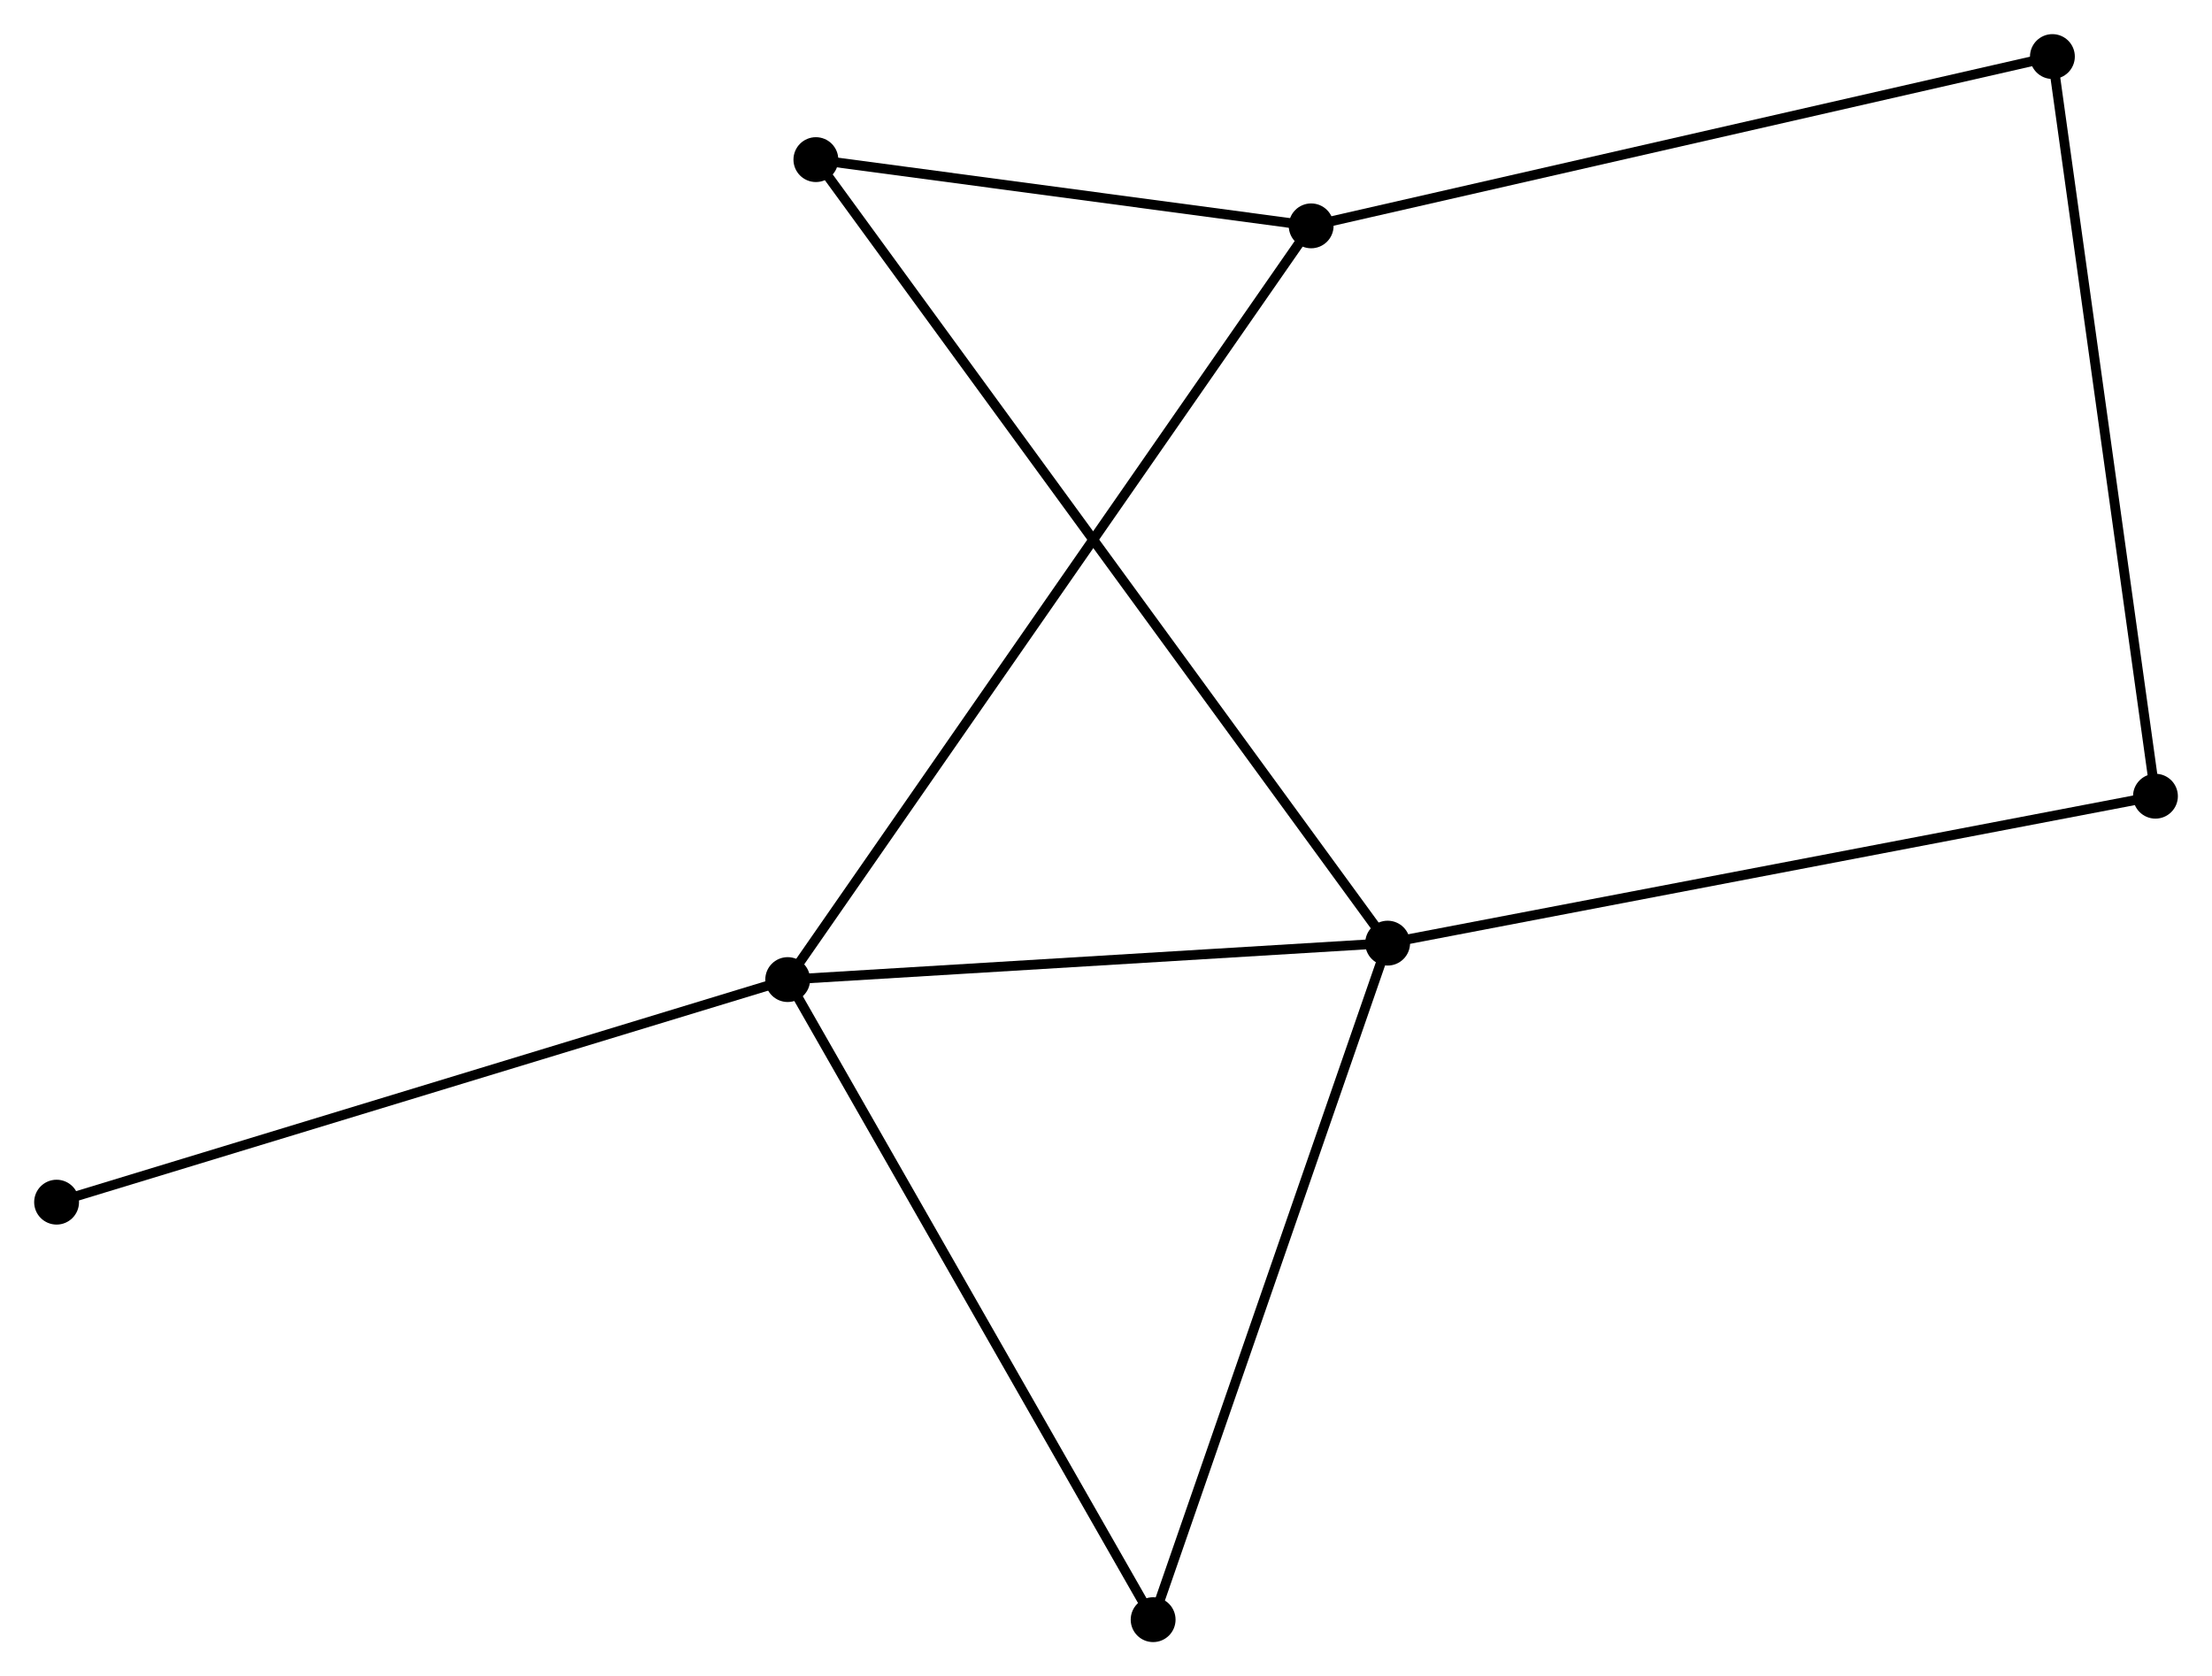 <?xml version="1.0" encoding="UTF-8" standalone="no"?>
<!DOCTYPE svg PUBLIC "-//W3C//DTD SVG 1.1//EN"
 "http://www.w3.org/Graphics/SVG/1.1/DTD/svg11.dtd">
<!-- Generated by graphviz version 2.36.0 (20140111.2315)
 -->
<!-- Title: %3 Pages: 1 -->
<svg width="227pt" height="172pt"
 viewBox="0.00 0.00 226.86 171.90" xmlns="http://www.w3.org/2000/svg" xmlns:xlink="http://www.w3.org/1999/xlink">
<g id="graph0" class="graph" transform="scale(1 1) rotate(0) translate(4 167.898)">
<title>%3</title>
<!-- 0 -->
<g id="node1" class="node"><title>0</title>
<ellipse fill="black" stroke="black" cx="138.316" cy="-71.178" rx="1.8" ry="1.8"/>
</g>
<!-- 1 -->
<g id="node2" class="node"><title>1</title>
<ellipse fill="black" stroke="black" cx="76.785" cy="-67.441" rx="1.8" ry="1.8"/>
</g>
<!-- 0&#45;&#45;1 -->
<g id="edge1" class="edge"><title>0&#45;&#45;1</title>
<path fill="none" stroke="black" d="M136.269,-71.053C126.927,-70.486 88.391,-68.145 78.903,-67.569"/>
</g>
<!-- 3 -->
<g id="node3" class="node"><title>3</title>
<ellipse fill="black" stroke="black" cx="217.064" cy="-86.247" rx="1.8" ry="1.8"/>
</g>
<!-- 0&#45;&#45;3 -->
<g id="edge2" class="edge"><title>0&#45;&#45;3</title>
<path fill="none" stroke="black" d="M140.263,-71.55C151.158,-73.635 204.469,-83.837 215.185,-85.888"/>
</g>
<!-- 4 -->
<g id="node4" class="node"><title>4</title>
<ellipse fill="black" stroke="black" cx="79.675" cy="-151.529" rx="1.8" ry="1.8"/>
</g>
<!-- 0&#45;&#45;4 -->
<g id="edge3" class="edge"><title>0&#45;&#45;4</title>
<path fill="none" stroke="black" d="M137.091,-72.856C129.46,-83.313 88.505,-139.43 80.893,-149.86"/>
</g>
<!-- 5 -->
<g id="node5" class="node"><title>5</title>
<ellipse fill="black" stroke="black" cx="114.264" cy="-1.8" rx="1.8" ry="1.8"/>
</g>
<!-- 0&#45;&#45;5 -->
<g id="edge4" class="edge"><title>0&#45;&#45;5</title>
<path fill="none" stroke="black" d="M137.722,-69.463C134.423,-59.948 118.393,-13.71 114.926,-3.71"/>
</g>
<!-- 1&#45;&#45;5 -->
<g id="edge6" class="edge"><title>1&#45;&#45;5</title>
<path fill="none" stroke="black" d="M77.711,-65.818C82.852,-56.815 107.829,-13.069 113.232,-3.607"/>
</g>
<!-- 2 -->
<g id="node6" class="node"><title>2</title>
<ellipse fill="black" stroke="black" cx="130.472" cy="-144.736" rx="1.8" ry="1.8"/>
</g>
<!-- 1&#45;&#45;2 -->
<g id="edge5" class="edge"><title>1&#45;&#45;2</title>
<path fill="none" stroke="black" d="M77.906,-69.055C84.893,-79.114 122.388,-133.097 129.357,-143.131"/>
</g>
<!-- 7 -->
<g id="node7" class="node"><title>7</title>
<ellipse fill="black" stroke="black" cx="1.8" cy="-44.616" rx="1.8" ry="1.8"/>
</g>
<!-- 1&#45;&#45;7 -->
<g id="edge7" class="edge"><title>1&#45;&#45;7</title>
<path fill="none" stroke="black" d="M74.931,-66.876C64.557,-63.718 13.793,-48.267 3.589,-45.16"/>
</g>
<!-- 6 -->
<g id="node8" class="node"><title>6</title>
<ellipse fill="black" stroke="black" cx="206.496" cy="-162.098" rx="1.8" ry="1.8"/>
</g>
<!-- 3&#45;&#45;6 -->
<g id="edge10" class="edge"><title>3&#45;&#45;6</title>
<path fill="none" stroke="black" d="M216.803,-88.122C215.34,-98.616 208.186,-149.966 206.748,-160.288"/>
</g>
<!-- 2&#45;&#45;4 -->
<g id="edge8" class="edge"><title>2&#45;&#45;4</title>
<path fill="none" stroke="black" d="M128.289,-145.028C119.933,-146.146 90.036,-150.144 81.793,-151.246"/>
</g>
<!-- 2&#45;&#45;6 -->
<g id="edge9" class="edge"><title>2&#45;&#45;6</title>
<path fill="none" stroke="black" d="M132.351,-145.166C142.869,-147.568 194.336,-159.321 204.682,-161.683"/>
</g>
</g>
</svg>
